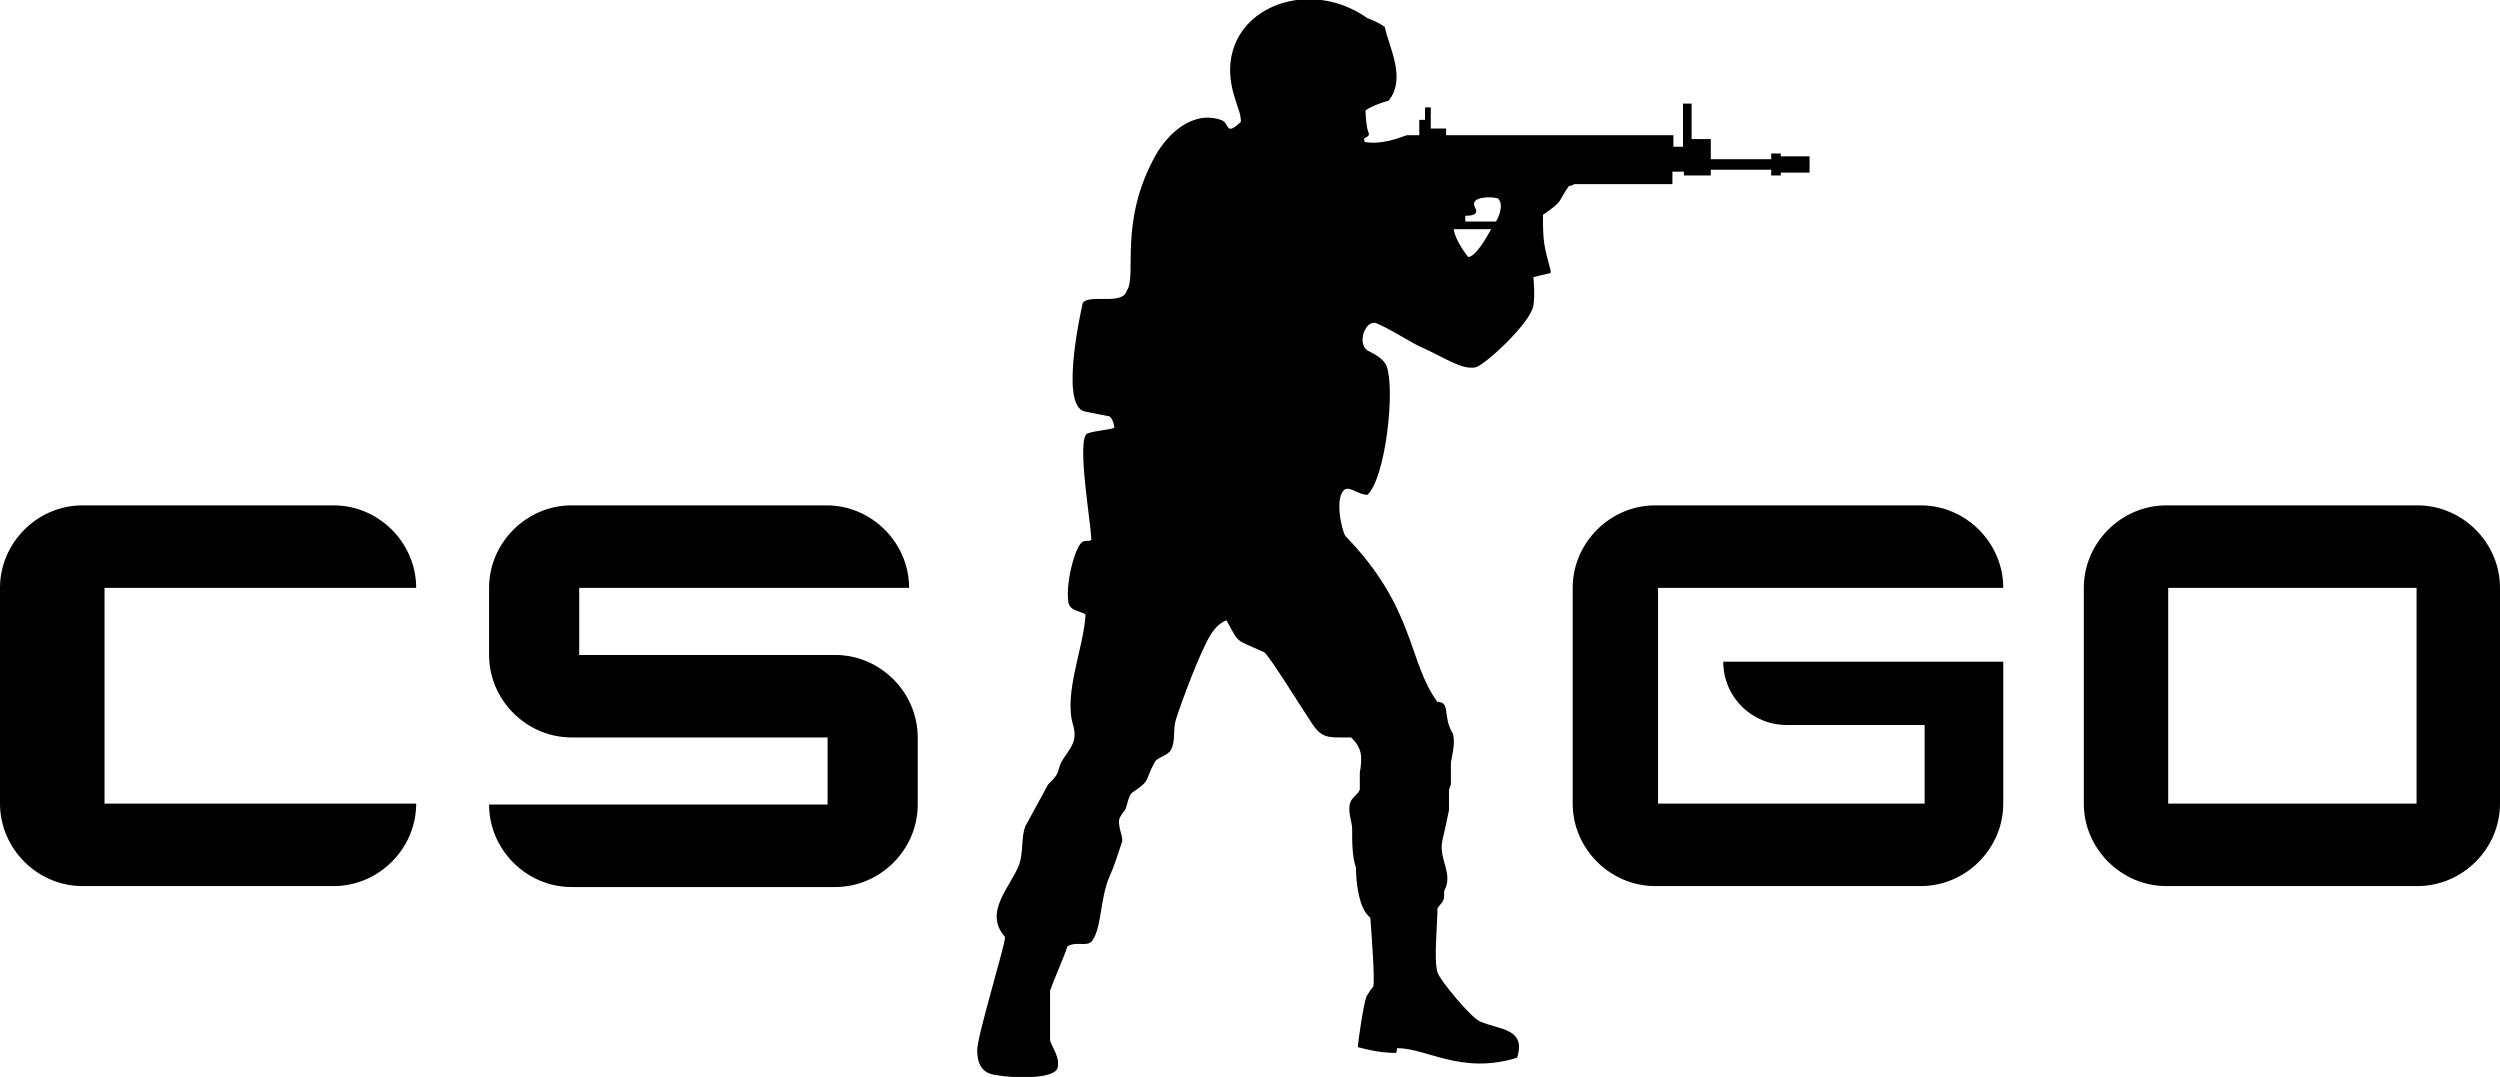 <?xml version="1.0" encoding="utf-8"?>
<!-- Generator: Adobe Illustrator 19.2.1, SVG Export Plug-In . SVG Version: 6.00 Build 0)  -->
<svg version="1.1" id="Слой_1" xmlns="http://www.w3.org/2000/svg" xmlns:xlink="http://www.w3.org/1999/xlink" x="0px" y="0px"
	 viewBox="0 0 260.7 112.3" style="enable-background:new 0 0 260.7 112.3;" xml:space="preserve">
<style type="text/css">
	.st0{fill-rule:evenodd;clip-rule:evenodd;}
</style>
<g>
	<path class="st0" d="M252.1,52.7h-26.2c-4.7,0-8.6,3.9-8.6,8.6v22.5c0,4.7,3.9,8.6,8.6,8.6h26.2c4.7,0,8.6-3.9,8.6-8.6V61.3
		C260.7,56.6,256.8,52.7,252.1,52.7L252.1,52.7z M156,23.1h-3.2v-0.6c0.9,0,1.4-0.2,1-0.9c-0.6-1.2,2-1.1,2.4-0.9
		C156.8,21.2,156.4,22.5,156,23.1L156,23.1z M151.6,23.9h3.9c-0.4,0.7-1.6,2.9-2.4,2.9C152.7,26.3,151.7,24.9,151.6,23.9L151.6,23.9
		z M226.1,61.3H252v22.5h-25.9V61.3L226.1,61.3z M172.9,61.3h36v0c0-4.7-3.9-8.6-8.6-8.6h-27.7c-4.7,0-8.6,3.9-8.6,8.6v22.5
		c0,4.7,3.9,8.6,8.6,8.6h27.7c4.7,0,8.6-3.9,8.6-8.6V69h-29.2v0c0,3.7,3,6.6,6.6,6.6h14.4v8.2h-27.8V61.3L172.9,61.3z M60.4,61.3
		h34.4v0c0-4.7-3.9-8.6-8.6-8.6H59.6c-4.7,0-8.6,3.9-8.6,8.6v7c0,4.7,3.9,8.6,8.6,8.6h26.7v7H51l0,0c0,4.7,3.9,8.6,8.6,8.6h27.5
		c4.7,0,8.6-3.9,8.6-8.6v-7c0-4.7-3.9-8.6-8.6-8.6H60.4V61.3L60.4,61.3z M10.9,61.3h32.5v0c0-4.7-3.9-8.6-8.6-8.6H8.6
		c-4.7,0-8.6,3.9-8.6,8.6v22.5c0,4.7,3.9,8.6,8.6,8.6h26.2c4.7,0,8.6-3.9,8.6-8.6l0,0H10.9V61.3L10.9,61.3z M164.2,19.2
		c-0.2,0.1-0.4,0.2-0.6,0.2c-1.2,1.7-0.5,1.5-2.7,3c0,2.9,0.1,3.2,0.8,5.8c0,0.1,0,0.1,0,0.2c0,0.1-0.1,0.1-0.1,0.1
		c-0.5,0.1-1.3,0.3-1.7,0.4c0,0.1,0.2,1.7,0,3c-0.4,1.9-5,6.1-6,6.4c-1.5,0.3-3.2-1-5.9-2.2c-0.7-0.3-3.2-1.9-4.5-2.4
		c-1.1-0.4-2.1,2.2-0.8,2.9c0.6,0.3,1.6,0.8,1.9,1.6c0.9,2.4-0.1,11.6-2,13.4c-0.9,0-1.7-0.8-2.3-0.6c-1.2,0.7-0.4,4.3,0,4.9
		c7.3,7.5,6.5,13.1,9.6,17.3c1.4,0,0.5,1.5,1.6,3.3c0.3,0.9-0.1,2.4-0.2,3c0,0.8,0,1.5,0,2.3c-0.1,0.2-0.2,0.5-0.2,0.7
		c0,0.7,0,1.3,0,2c-0.2,1-0.5,2.3-0.7,3.2c-0.4,1.9,1.2,3.4,0.2,5.2c0,1.1,0,0.9-0.7,1.8c0,1.7-0.4,5.4,0,6.7
		c0.3,0.9,3.5,4.7,4.4,5.1c2,0.9,4.9,0.7,3.9,3.8c-5.8,1.8-9.4-1-12.5-1l-0.1,0.5c-2,0-3.5-0.5-4-0.6c0-0.5,0.6-4.6,0.9-5.3
		c0.2-0.3,0.4-0.7,0.7-1c0.2-0.7-0.2-5.8-0.3-7.2c-1.2-0.9-1.5-3.7-1.5-5.2c-0.4-1.2-0.4-2.6-0.4-4.1c0-0.7-0.5-1.8-0.2-2.7
		c0.2-0.6,0.9-0.9,1-1.4c0-0.6,0-1.1,0-1.7c0.3-1.8,0.2-2.6-0.9-3.7c-2.7,0-3.1,0.2-4.5-2.1c-0.5-0.7-4.2-6.7-4.6-6.8
		c-3.1-1.4-2.5-0.8-3.9-3.3c-0.1,0-0.9,0.3-1.6,1.4c-1.1,1.7-3.1,7.1-3.7,9c-0.3,1.1,0,2.2-0.5,3.1c-0.3,0.6-1.5,0.8-1.7,1.3
		c-1.1,2-0.3,1.8-2.4,3.2c-0.4,0.5-0.4,1.2-0.7,1.8c-0.2,0.2-0.3,0.4-0.5,0.7c-0.4,0.8,0.4,2.1,0.2,2.6c-0.4,1.2-0.8,2.5-1.3,3.6
		c-1,2.3-0.8,5.3-1.8,6.7c-0.5,0.7-1.7,0-2.6,0.6c-0.1,0.5-1.5,3.7-1.8,4.6c0,1.7,0,3.4,0,5.2c0.3,0.9,1,1.7,0.8,2.8
		c-0.2,1.2-4.3,1.2-6.5,0.8c-1.5-0.2-1.9-1.3-1.9-2.6c0-1.5,3-11.2,2.9-11.8c-2.3-2.6,0.6-5.2,1.5-7.6c0.4-1.2,0.2-2.8,0.6-3.9
		c0.8-1.5,1.6-2.9,2.4-4.4c1.5-1.4,0.8-1.5,1.6-2.7c0.7-1.1,1.5-1.8,1-3.5c-1-3.3,1.1-8,1.3-11.5c-0.4-0.4-1.6-0.3-1.8-1.3
		c-0.3-2.2,0.8-6,1.5-6.3c0.3-0.2,0.7,0,0.9-0.2c0-1.6-1.6-10.6-0.4-11.1c0.8-0.3,2.5-0.4,2.8-0.6c0-0.4-0.3-1.2-0.6-1.2
		c-0.5-0.1-1.6-0.3-2.5-0.5c-2.7-0.6-0.2-11.2-0.2-11.3c0.7-1,4.2,0.3,4.6-1.3c1.1-1.5-0.9-7.1,3-14.1c1.3-2.3,3.9-4.7,6.8-3.7
		c1,0.3,0.4,1.8,2.1,0.2c0-0.9-0.4-1.6-0.6-2.4c-2.9-8.6,6.9-13.3,13.8-8.4c0.8,0.3,1.2,0.5,1.8,0.9c0.4,2,2.3,5.4,0.4,7.7
		c-0.8,0.2-1.8,0.6-2.4,1c0,0.8,0.1,1.5,0.2,2c0.1,0.4,0.4,0.6-0.3,0.9c-0.1,0,0,0.3,0,0.4c1.6,0.3,3.3-0.3,4.4-0.7h1.3v-1.6h0.3
		h0.3v-1.3h0.6v2.2h1.6v0.7h23.7v1.2h1v-4.5h0.9v3.7h2v2.1h6.3V16h1v0.3h3v1.7h-3v0.3h-1v-0.6h-6.3v0.6c-0.9,0-1.8,0-2.8,0v-0.4
		h-1.2v1.3H164.2L164.2,19.2z"/>
</g>
</svg>
